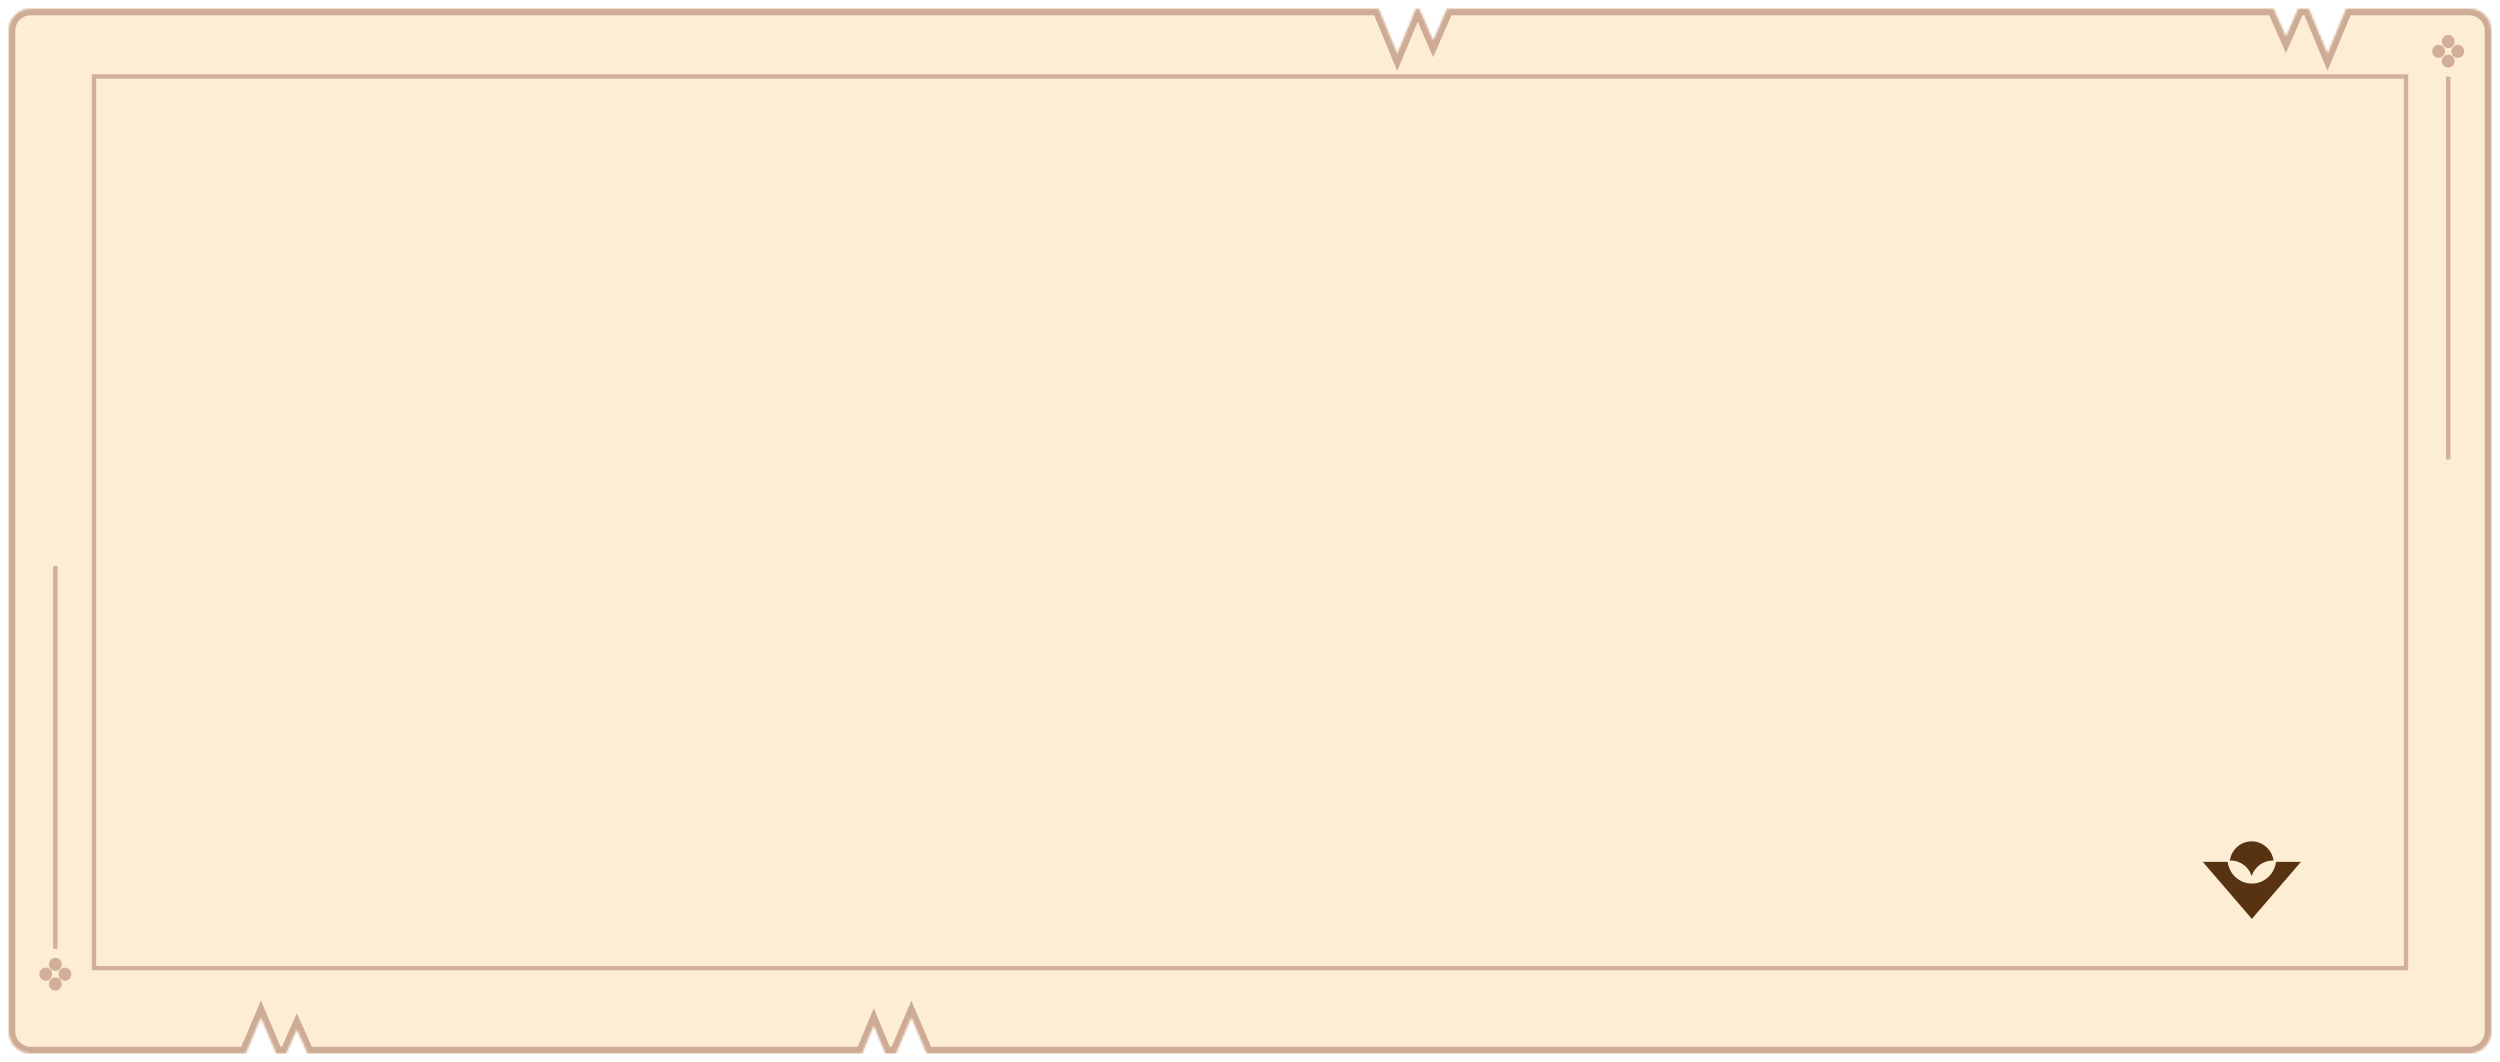 <svg width="1144" height="486" viewBox="0 0 1144 486" fill="none" xmlns="http://www.w3.org/2000/svg">
<g filter="url(#filter0_d_1131_3028)">
<mask id="path-1-inside-1_1131_3028" fill="white">
<path d="M639.386 20.602L647.957 0H649.45L655.824 14.65L662.198 0H1040.37L1046.03 12.818L1051.68 0H1056.49L1065.06 20.602L1073.63 0H1130C1135.52 8.76189e-06 1140 4.477 1140 10V468C1140 473.523 1135.52 478 1130 478H424.079L417.031 461.516L409.983 478H405.158L399.826 465.183L394.494 478H140.744L135.843 467.011L130.941 478H126.402L119.403 461.517L112.404 478H14C8.477 478 4 473.523 4 468V10C4 4.477 8.477 1.85224e-07 14 0H630.814L639.386 20.602Z"/>
</mask>
<path d="M639.386 20.602L647.957 0H649.45L655.824 14.65L662.198 0H1040.37L1046.03 12.818L1051.68 0H1056.49L1065.06 20.602L1073.63 0H1130C1135.52 8.76189e-06 1140 4.477 1140 10V468C1140 473.523 1135.52 478 1130 478H424.079L417.031 461.516L409.983 478H405.158L399.826 465.183L394.494 478H140.744L135.843 467.011L130.941 478H126.402L119.403 461.517L112.404 478H14C8.477 478 4 473.523 4 468V10C4 4.477 8.477 1.85224e-07 14 0H630.814L639.386 20.602Z" fill="#FEEDD5"/>
<path d="M639.386 20.602L636.616 21.755L639.386 28.413L642.156 21.755L639.386 20.602ZM647.957 0V-3H645.956L645.187 -1.152L647.957 0ZM649.45 0L652.201 -1.197L651.417 -3H649.45V0ZM655.824 14.65L653.073 15.847L655.824 22.17L658.575 15.847L655.824 14.65ZM662.198 0V-3H660.232L659.447 -1.197L662.198 0ZM1040.37 0L1043.12 -1.211L1042.33 -3H1040.37V0ZM1046.03 12.818L1043.28 14.03L1046.03 20.25L1048.77 14.03L1046.03 12.818ZM1051.68 0V-3H1049.73L1048.94 -1.211L1051.68 0ZM1056.49 0L1059.26 -1.152L1058.49 -3H1056.49V0ZM1065.06 20.602L1062.29 21.755L1065.06 28.413L1067.83 21.755L1065.06 20.602ZM1073.63 0V-3H1071.63L1070.86 -1.152L1073.63 0ZM1130 0V-3V0ZM1140 468H1143H1140ZM1130 478V481V478ZM424.079 478L421.321 479.179L422.099 481H424.079V478ZM417.031 461.516L419.79 460.336L417.031 453.884L414.273 460.336L417.031 461.516ZM409.983 478V481H411.963L412.742 479.179L409.983 478ZM405.158 478L402.388 479.152L403.157 481H405.158V478ZM399.826 465.183L402.596 464.03L399.826 457.372L397.056 464.03L399.826 465.183ZM394.494 478V481H396.495L397.264 479.152L394.494 478ZM140.744 478L138.004 479.222L138.797 481H140.744V478ZM135.843 467.011L138.583 465.789L135.843 459.646L133.103 465.789L135.843 467.011ZM130.941 478V481H132.888L133.681 479.222L130.941 478ZM126.402 478L123.641 479.173L124.417 481H126.402V478ZM119.403 461.517L122.165 460.344L119.403 453.841L116.642 460.344L119.403 461.517ZM112.404 478V481H114.39L115.166 479.173L112.404 478ZM14 478L14 481H14V478ZM4 10L1 10V10H4ZM14 0V-3V0ZM630.814 0L633.584 -1.152L632.816 -3H630.814V0ZM639.386 20.602L642.156 21.755L650.727 1.152L647.957 0L645.187 -1.152L636.616 19.45L639.386 20.602ZM647.957 0V3H649.45V0V-3H647.957V0ZM649.45 0L646.699 1.197L653.073 15.847L655.824 14.65L658.575 13.454L652.201 -1.197L649.45 0ZM655.824 14.65L658.575 15.847L664.949 1.197L662.198 0L659.447 -1.197L653.073 13.454L655.824 14.65ZM662.198 0V3H1040.37V0V-3H662.198V0ZM1040.37 0L1037.63 1.211L1043.28 14.03L1046.03 12.818L1048.77 11.607L1043.12 -1.211L1040.37 0ZM1046.03 12.818L1048.77 14.03L1054.43 1.211L1051.68 0L1048.94 -1.211L1043.28 11.607L1046.03 12.818ZM1051.68 0V3H1056.49V0V-3H1051.68V0ZM1056.49 0L1053.72 1.152L1062.29 21.755L1065.06 20.602L1067.83 19.45L1059.26 -1.152L1056.49 0ZM1065.06 20.602L1067.83 21.755L1076.4 1.152L1073.63 0L1070.86 -1.152L1062.29 19.45L1065.06 20.602ZM1073.63 0V3H1130V0V-3H1073.63V0ZM1130 0V3C1133.87 3 1137 6.134 1137 10H1140H1143C1143 2.82 1137.18 -3 1130 -3V0ZM1140 10H1137V468H1140H1143V10H1140ZM1140 468H1137C1137 471.866 1133.87 475 1130 475V478V481C1137.18 481 1143 475.18 1143 468H1140ZM1130 478V475H424.079V478V481H1130V478ZM424.079 478L426.838 476.821L419.79 460.336L417.031 461.516L414.273 462.695L421.321 479.179L424.079 478ZM417.031 461.516L414.273 460.336L407.225 476.821L409.983 478L412.742 479.179L419.79 462.695L417.031 461.516ZM409.983 478V475H405.158V478V481H409.983V478ZM405.158 478L407.928 476.848L402.596 464.03L399.826 465.183L397.056 466.335L402.388 479.152L405.158 478ZM399.826 465.183L397.056 464.03L391.724 476.848L394.494 478L397.264 479.152L402.596 466.335L399.826 465.183ZM394.494 478V475H140.744V478V481H394.494V478ZM140.744 478L143.484 476.778L138.583 465.789L135.843 467.011L133.103 468.233L138.004 479.222L140.744 478ZM135.843 467.011L133.103 465.789L128.202 476.778L130.941 478L133.681 479.222L138.583 468.233L135.843 467.011ZM130.941 478V475H126.402V478V481H130.941V478ZM126.402 478L129.164 476.827L122.165 460.344L119.403 461.517L116.642 462.689L123.641 479.173L126.402 478ZM119.403 461.517L116.642 460.344L109.643 476.827L112.404 478L115.166 479.173L122.165 462.689L119.403 461.517ZM112.404 478V475H14V478V481H112.404V478ZM14 478L14 475C10.134 475 7 471.866 7 468H4H1C1 475.18 6.82 481 14 481L14 478ZM4 468H7V10H4H1V468H4ZM4 10L7 10C7 6.134 10.134 3 14 3V0V-3C6.82 -3 1 2.82 1 10L4 10ZM14 0V3H630.814V0V-3H14V0ZM630.814 0L628.045 1.152L636.616 21.755L639.386 20.602L642.156 19.45L633.584 -1.152L630.814 0Z" fill="#CDAB94" mask="url(#path-1-inside-1_1131_3028)"/>
</g>
<ellipse cx="1120.31" cy="18.994" rx="2.926" ry="2.994" fill="#D1AF98"/>
<ellipse cx="1120.31" cy="27.979" rx="2.926" ry="2.994" fill="#D1AF98"/>
<ellipse cx="1115.93" cy="23.486" rx="2.926" ry="2.994" fill="#D1AF98"/>
<ellipse cx="1124.7" cy="23.486" rx="2.926" ry="2.994" fill="#D1AF98"/>
<path d="M1120.32 35.078V210.263" stroke="#D1AF98" stroke-width="2"/>
<rect x="43" y="35" width="1058" height="408" stroke="#D1AF98" stroke-width="2"/>
<ellipse cx="25.315" cy="441.287" rx="2.926" ry="2.994" fill="#D1AF98"/>
<ellipse cx="25.315" cy="450.272" rx="2.926" ry="2.994" fill="#D1AF98"/>
<ellipse cx="20.926" cy="445.779" rx="2.926" ry="2.994" fill="#D1AF98"/>
<ellipse cx="29.703" cy="445.779" rx="2.926" ry="2.994" fill="#D1AF98"/>
<path d="M25.315 259V434.185" stroke="#D1AF98" stroke-width="2"/>
<path d="M1030.45 420.487L1008 394.398H1019.39C1020.1 400 1024.78 404.326 1030.45 404.326C1036.12 404.326 1040.79 400 1041.51 394.398H1052.9L1030.45 420.487Z" fill="#583311"/>
<path d="M1030.37 400.887C1029.04 396.761 1025.24 393.784 1020.76 393.784C1020.63 393.784 1020.49 393.79 1020.36 393.795C1021.1 388.816 1025.3 385.001 1030.37 385.001C1035.44 385.001 1039.65 388.816 1040.38 393.795C1040.25 393.79 1040.12 393.784 1039.99 393.784C1035.51 393.784 1031.71 396.761 1030.37 400.887Z" fill="#583311"/>
<defs>
<filter id="filter0_d_1131_3028" x="0" y="0" width="1144" height="486" filterUnits="userSpaceOnUse" color-interpolation-filters="sRGB">
<feFlood flood-opacity="0" result="BackgroundImageFix"/>
<feColorMatrix in="SourceAlpha" type="matrix" values="0 0 0 0 0 0 0 0 0 0 0 0 0 0 0 0 0 0 127 0" result="hardAlpha"/>
<feOffset dy="4"/>
<feGaussianBlur stdDeviation="2"/>
<feComposite in2="hardAlpha" operator="out"/>
<feColorMatrix type="matrix" values="0 0 0 0 0 0 0 0 0 0 0 0 0 0 0 0 0 0 0.25 0"/>
<feBlend mode="normal" in2="BackgroundImageFix" result="effect1_dropShadow_1131_3028"/>
<feBlend mode="normal" in="SourceGraphic" in2="effect1_dropShadow_1131_3028" result="shape"/>
</filter>
</defs>
</svg>
